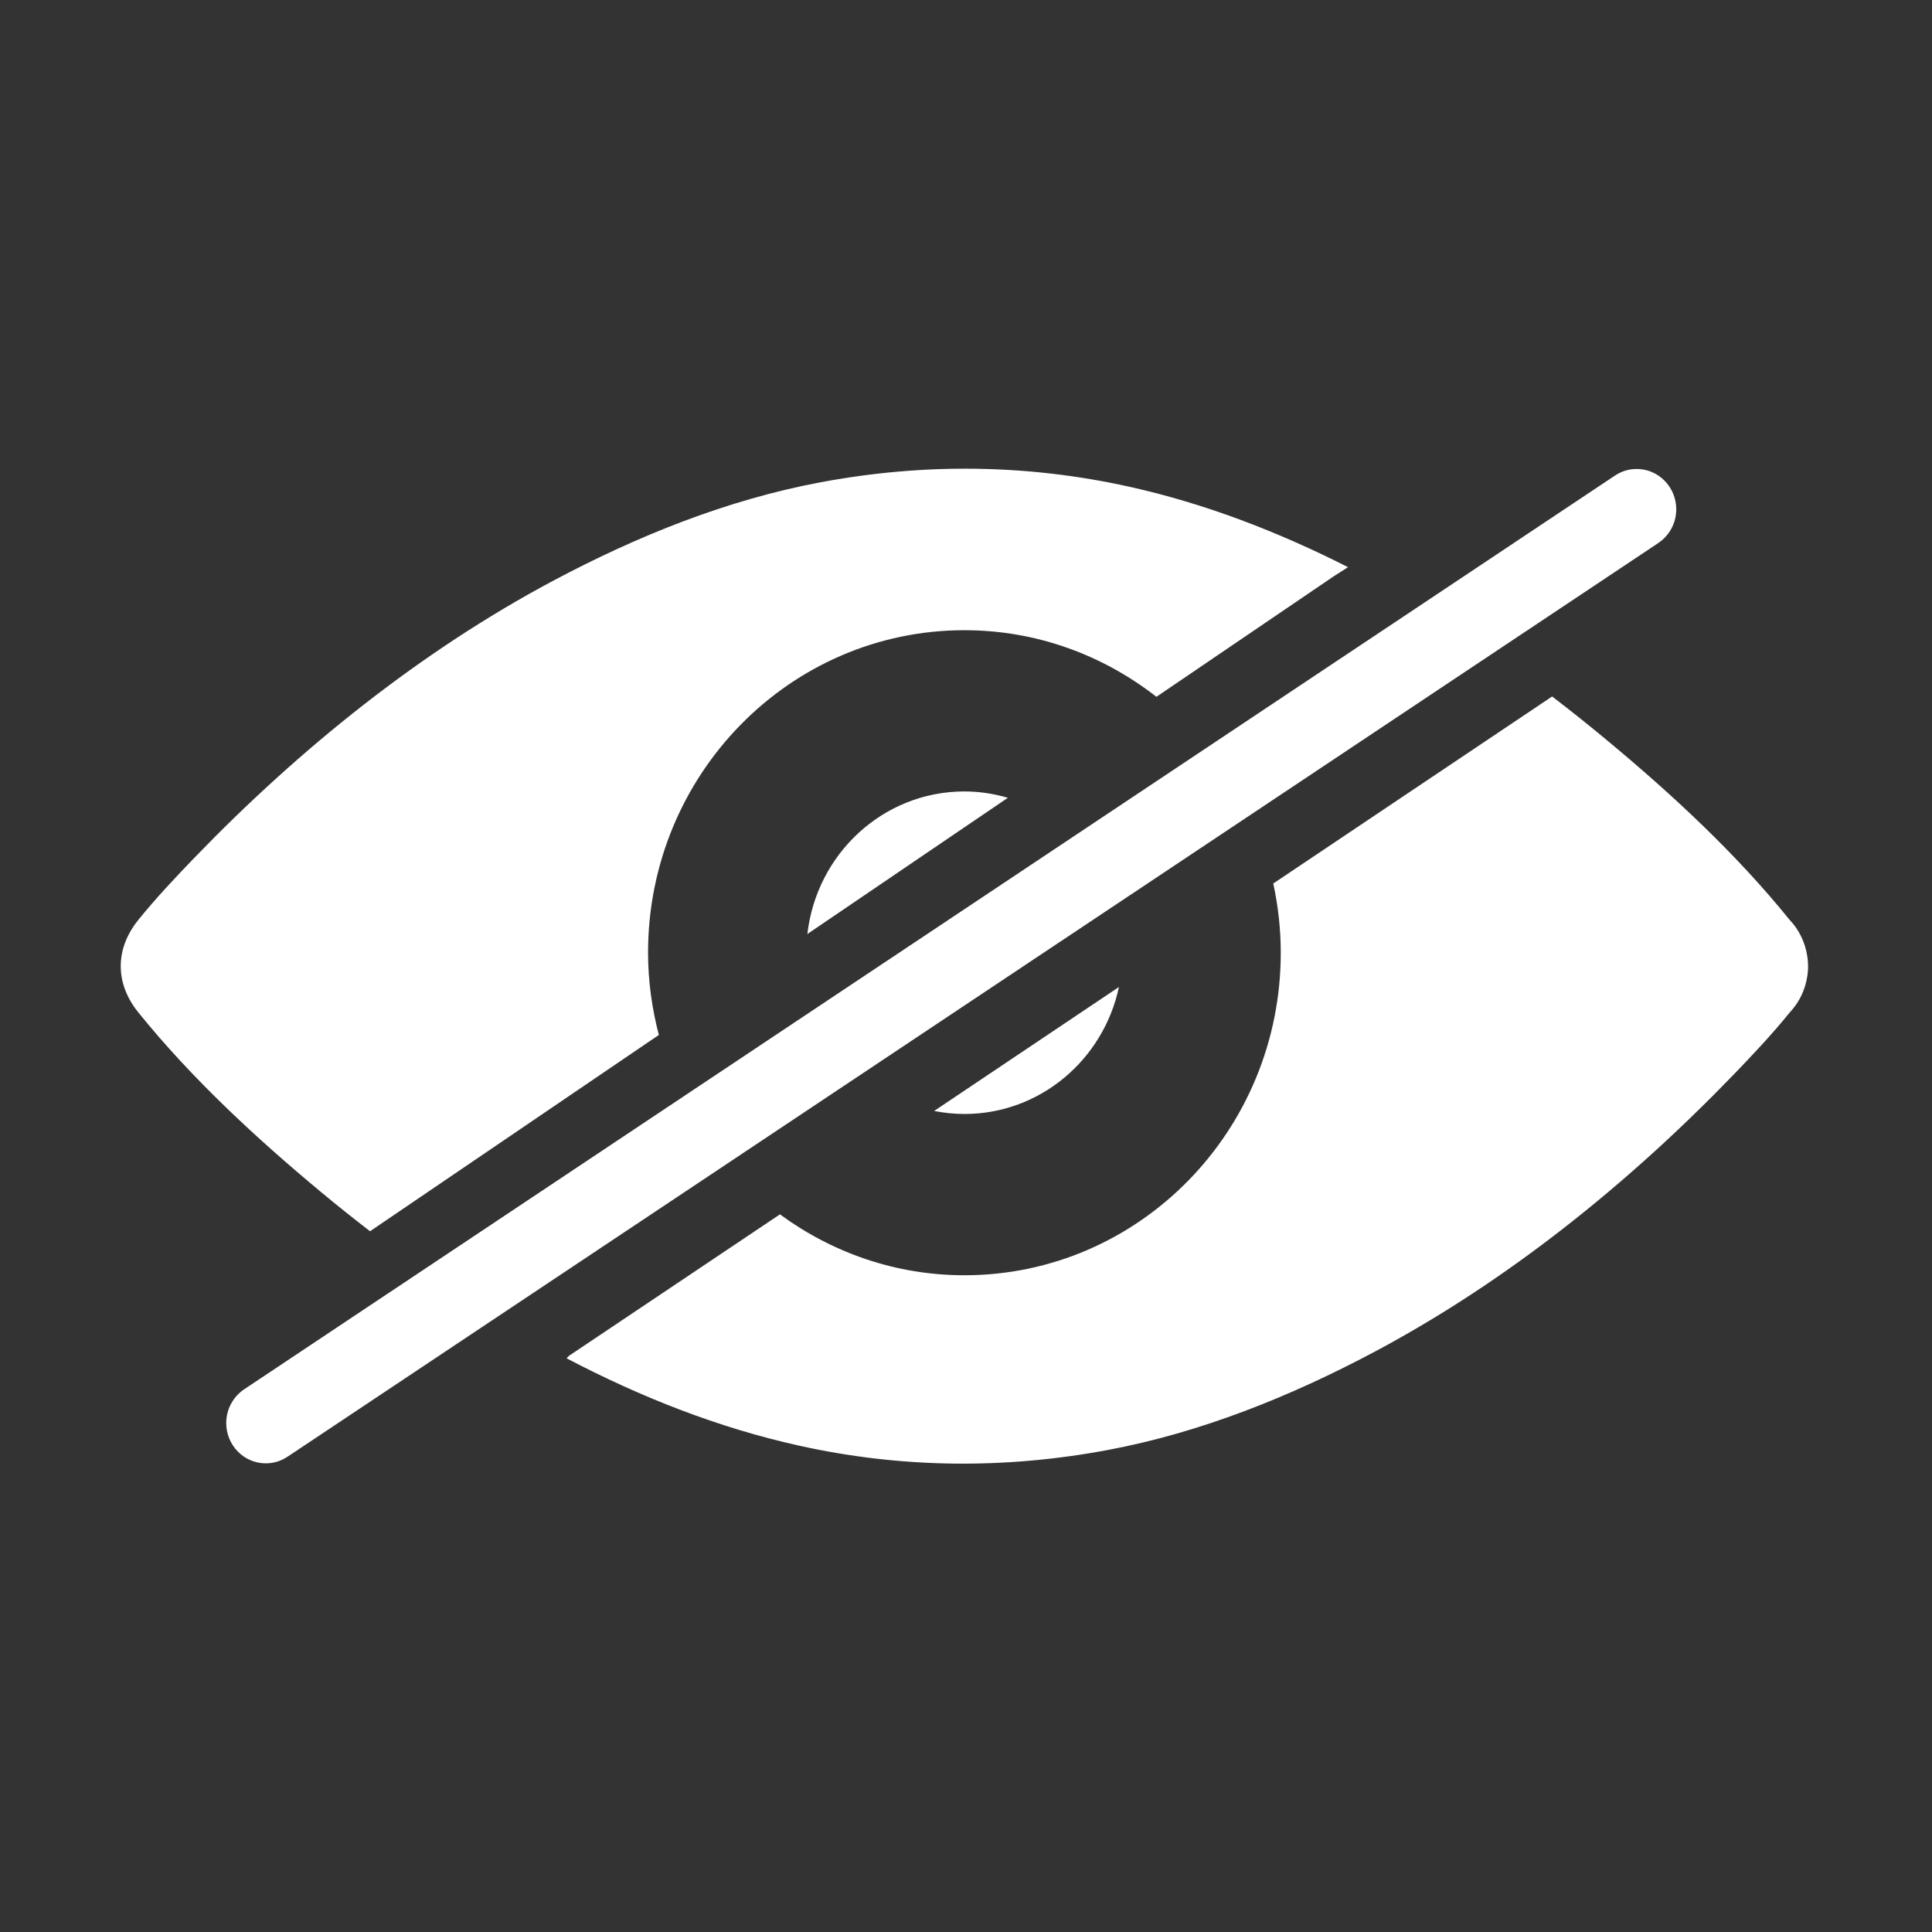 <?xml version="1.0" standalone="no"?><!DOCTYPE svg PUBLIC "-//W3C//DTD SVG 1.1//EN" "http://www.w3.org/Graphics/SVG/1.1/DTD/svg11.dtd"><svg xmlns:xlink="http://www.w3.org/1999/xlink" xmlns="http://www.w3.org/2000/svg" version="1.1" width="200" height="200" viewBox="0 0 200 200"><rect x="0" y="0" width="200" height="200" fill="#333333" stroke="none"/><defs><style type="text/css"><![CDATA[
@font-face {
  font-family: "ifont";
  src: url("//at.alicdn.com/t/font_1442373896_4754455.eot?#iefix") format("embedded-opentype"), url("//at.alicdn.com/t/font_1442373896_4754455.woff") format("woff"), url("//at.alicdn.com/t/font_1442373896_4754455.ttf") format("truetype"), url("//at.alicdn.com/t/font_1442373896_4754455.svg#ifont") format("svg");
}

]]></style></defs><g class="transform-group"><g transform="scale(0.195, 0.195)"><path d="M959.804 514.642c-0.019 0.411-0.037 0.786-0.075 1.158-0.02 0.187-0.038 0.374-0.056 0.561 0 0.28-0.056 0.579-0.094 0.841-0.038 0.318-0.074 0.635-0.131 0.972 0 0.037-0.018 0.093-0.018 0.131-1.103 7.213-4.356 13.979-9.346 19.213-9.401 11.623-19.678 22.499-29.995 33.208-55.804 57.768-119.851 109.291-189.972 146.67-44.814 23.883-92.695 43.151-142.35 52.421-54.59 10.167-109.274 9.681-163.582-2.373-43.078-9.548-84.212-25.827-123.402-46.366l1.253-1.308 112.019-75.111c27.585 20.258 61.337 32.331 97.93 32.331 92.751 0 167.935-76.66 167.935-171.226 0-12.615-1.42-24.912-3.981-36.742l148.034-99.293c9.812 7.513 19.474 15.212 28.948 23.099 34.574 28.706 68.57 60.141 97.126 95.482 5.008 5.214 8.26 11.98 9.361 19.212 0 0.018 0.02 0.075 0.02 0.113 0.055 0.317 0.093 0.654 0.131 0.971 0.036 0.28 0.092 0.561 0.112 0.841 0 0.169 0.018 0.374 0.036 0.561 0.038 0.393 0.058 0.766 0.076 1.158 0.038 0.579 0.075 1.158 0.075 1.739C959.861 513.502 959.841 514.063 959.804 514.642zM511.986 591.378c-5.515 0-10.879-0.578-16.073-1.608l98.097-65.803C585.824 562.486 552.223 591.378 511.986 591.378zM880.358 288.266 152.826 773.199l-0.243 0.169 0-0.018c-3.307 2.205-7.251 3.495-11.493 3.495-11.587 0-20.987-9.588-20.987-21.398 0-7.494 3.793-14.073 9.512-17.904l0 0 727.514-484.935 0.261-0.169 0 0c3.289-2.205 7.231-3.476 11.475-3.476 11.606 0 21.006 9.569 21.006 21.399 0 7.494-3.794 14.071-9.515 17.885L880.358 288.266zM511.986 420.152c7.998 0 15.716 1.234 23.061 3.365L428.615 495.841C433.456 453.25 468.908 420.152 511.986 420.152zM613.914 369.916c-28.294-22.09-63.541-35.358-101.926-35.358-92.753 0-167.956 76.661-167.956 171.207 0 15.118 2.112 29.696 5.718 43.675l-145.678 99.013-7.626 5.178c-8.746-6.747-17.361-13.605-25.827-20.652-34.574-28.723-68.569-60.139-97.145-95.46-12.503-15.474-12.503-33.771 0-49.226 9.401-11.605 19.679-22.52 29.995-33.209 55.804-57.768 119.851-109.292 189.971-146.669 44.816-23.884 92.677-43.152 142.351-52.422 54.589-10.185 109.254-9.661 163.563 2.355 40.498 8.99 79.222 23.96 116.282 42.741l-7.72 4.933L613.914 369.916z" fill="#FFFFFF"></path></g></g></svg>